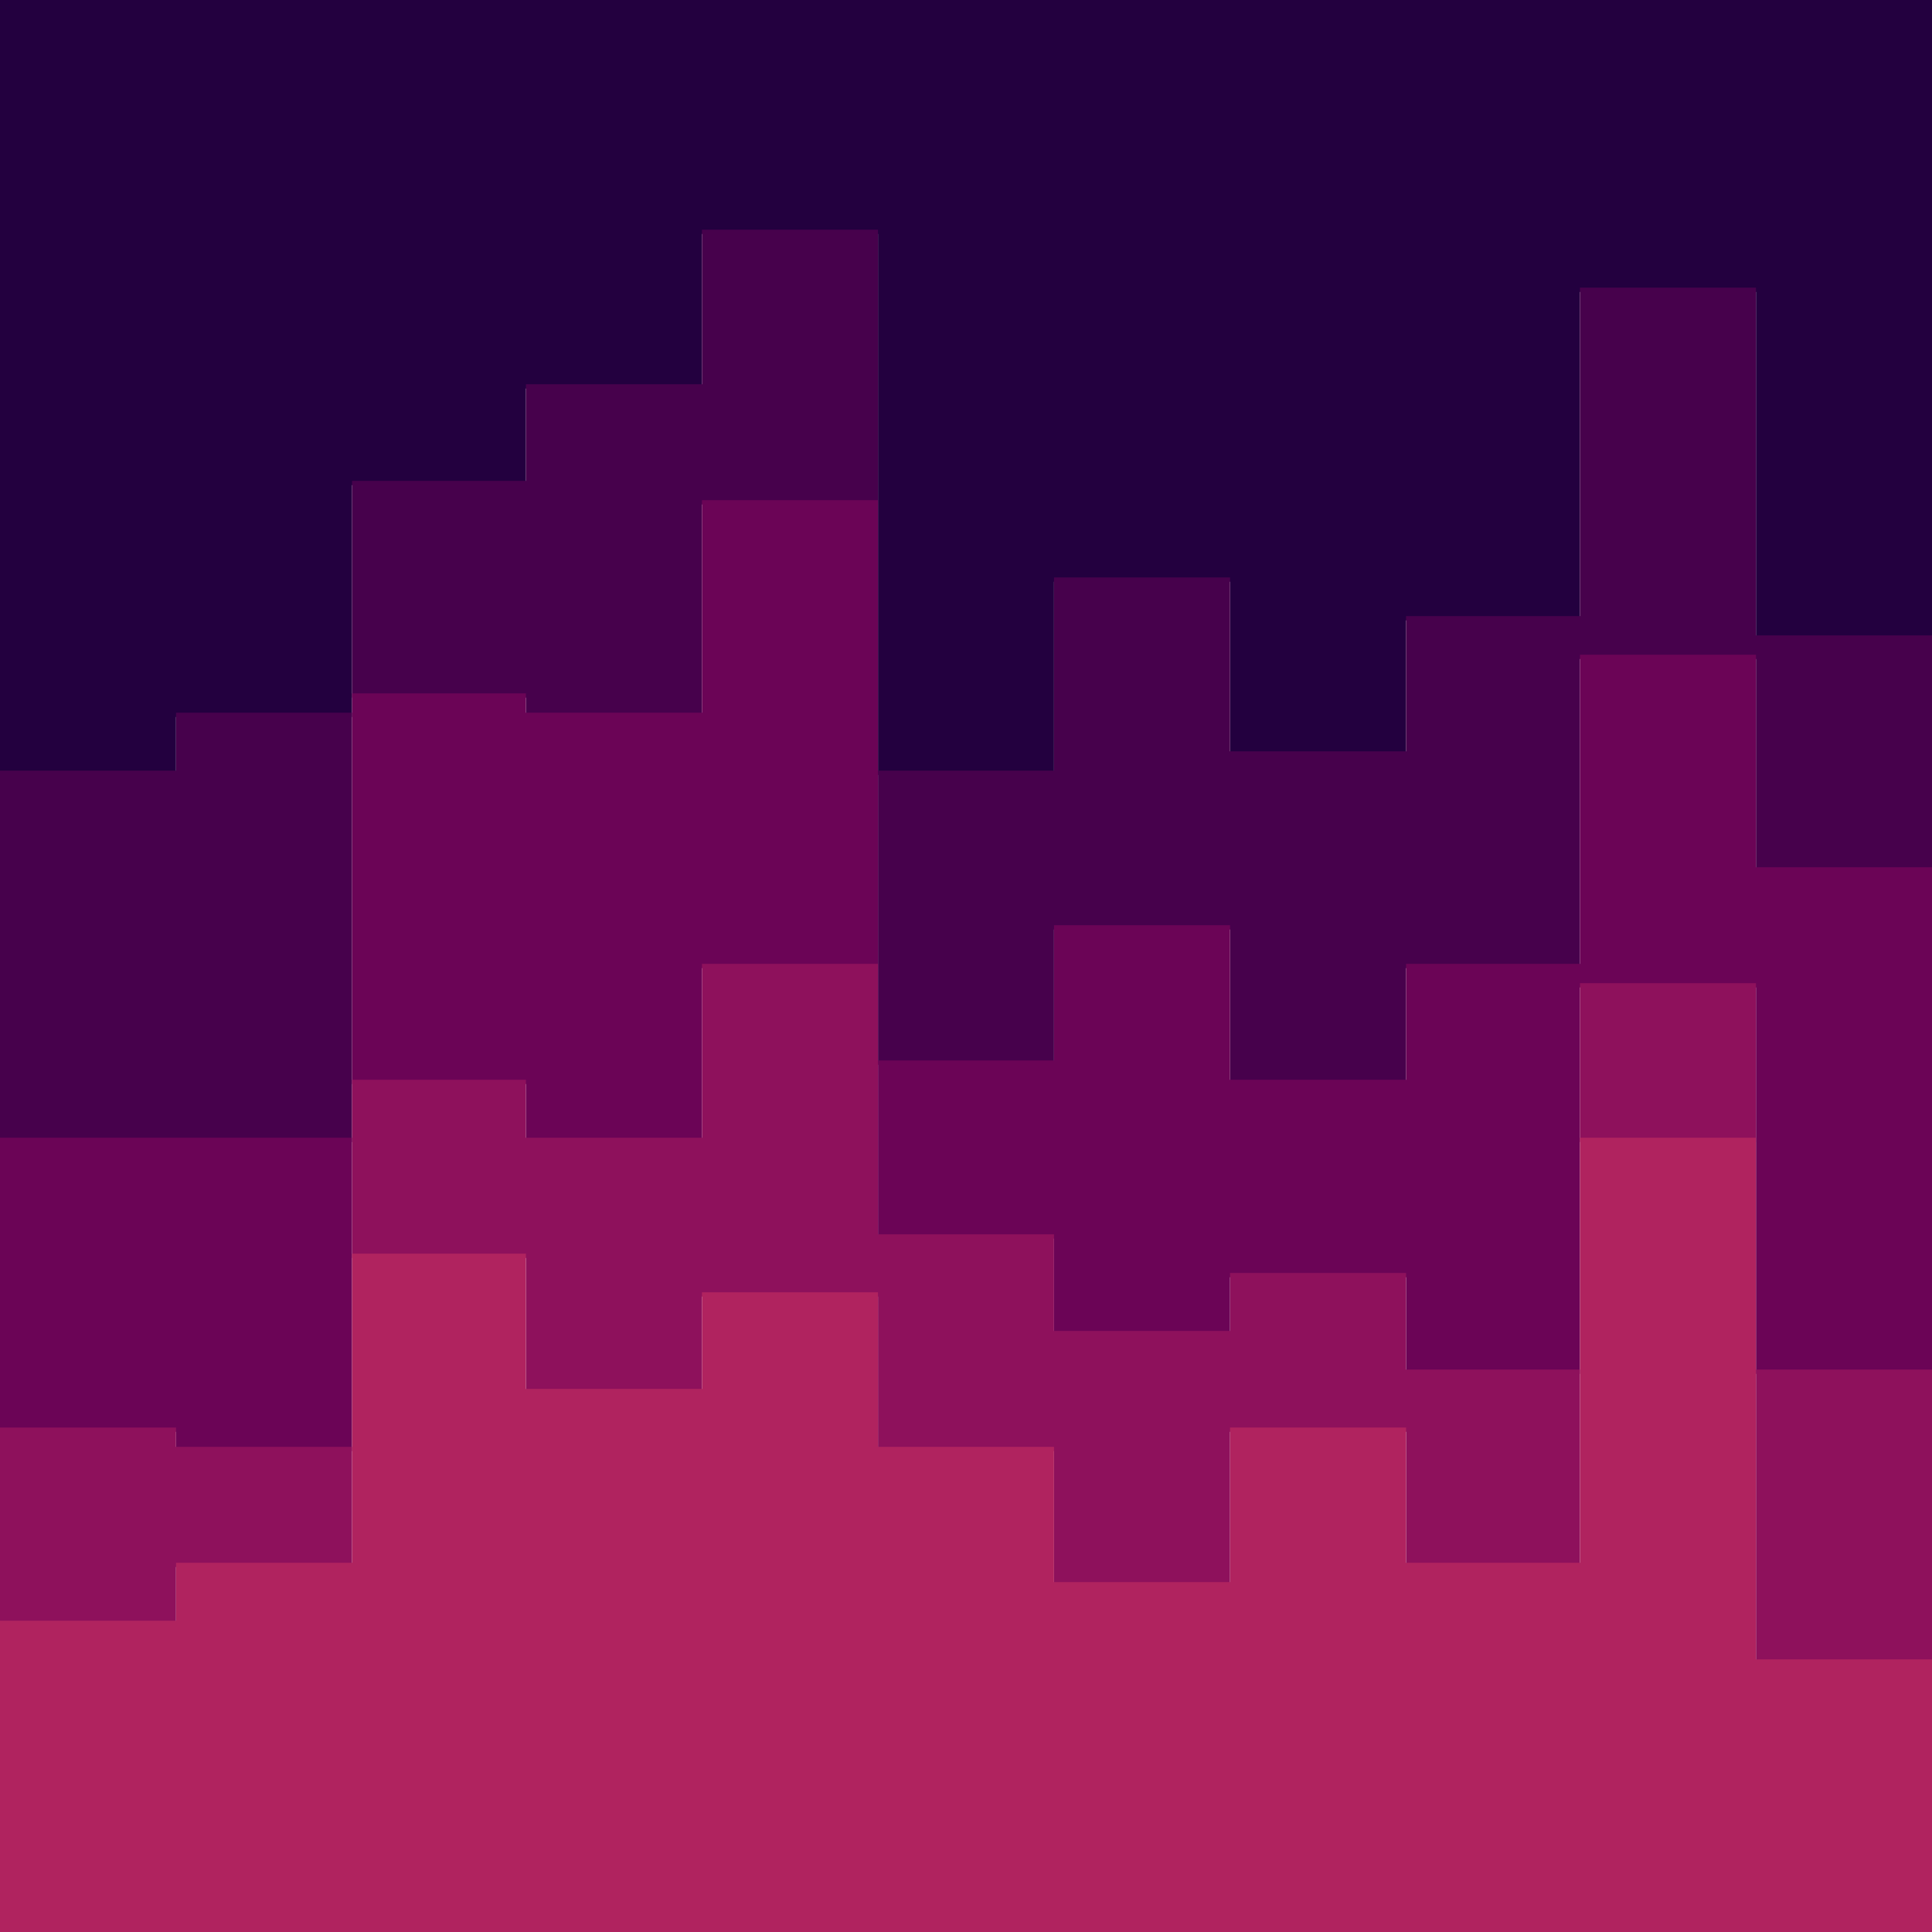 <svg id="visual" viewBox="0 0 900 900" width="900" height="900" xmlns="http://www.w3.org/2000/svg" xmlns:xlink="http://www.w3.org/1999/xlink" version="1.1"><path d="M0 361L82 361L82 334L164 334L164 226L245 226L245 181L327 181L327 109L409 109L409 361L491 361L491 271L573 271L573 352L655 352L655 289L736 289L736 136L818 136L818 298L900 298L900 334L900 0L900 0L818 0L818 0L736 0L736 0L655 0L655 0L573 0L573 0L491 0L491 0L409 0L409 0L327 0L327 0L245 0L245 0L164 0L164 0L82 0L82 0L0 0Z" fill="#23003f"></path><path d="M0 532L82 532L82 532L164 532L164 325L245 325L245 334L327 334L327 235L409 235L409 496L491 496L491 433L573 433L573 505L655 505L655 451L736 451L736 307L818 307L818 406L900 406L900 496L900 332L900 296L818 296L818 134L736 134L736 287L655 287L655 350L573 350L573 269L491 269L491 359L409 359L409 107L327 107L327 179L245 179L245 224L164 224L164 332L82 332L82 359L0 359Z" fill="#47014c"></path><path d="M0 667L82 667L82 676L164 676L164 505L245 505L245 532L327 532L327 451L409 451L409 577L491 577L491 622L573 622L573 595L655 595L655 640L736 640L736 460L818 460L818 640L900 640L900 622L900 494L900 404L818 404L818 305L736 305L736 449L655 449L655 503L573 503L573 431L491 431L491 494L409 494L409 233L327 233L327 332L245 332L245 323L164 323L164 530L82 530L82 530L0 530Z" fill="#6b0456"></path><path d="M0 757L82 757L82 730L164 730L164 586L245 586L245 649L327 649L327 604L409 604L409 676L491 676L491 739L573 739L573 667L655 667L655 730L736 730L736 532L818 532L818 775L900 775L900 676L900 620L900 638L818 638L818 458L736 458L736 638L655 638L655 593L573 593L573 620L491 620L491 575L409 575L409 449L327 449L327 530L245 530L245 503L164 503L164 674L82 674L82 665L0 665Z" fill="#8e115c"></path><path d="M0 901L82 901L82 901L164 901L164 901L245 901L245 901L327 901L327 901L409 901L409 901L491 901L491 901L573 901L573 901L655 901L655 901L736 901L736 901L818 901L818 901L900 901L900 901L900 674L900 773L818 773L818 530L736 530L736 728L655 728L655 665L573 665L573 737L491 737L491 674L409 674L409 602L327 602L327 647L245 647L245 584L164 584L164 728L82 728L82 755L0 755Z" fill="#b0235f"></path></svg>